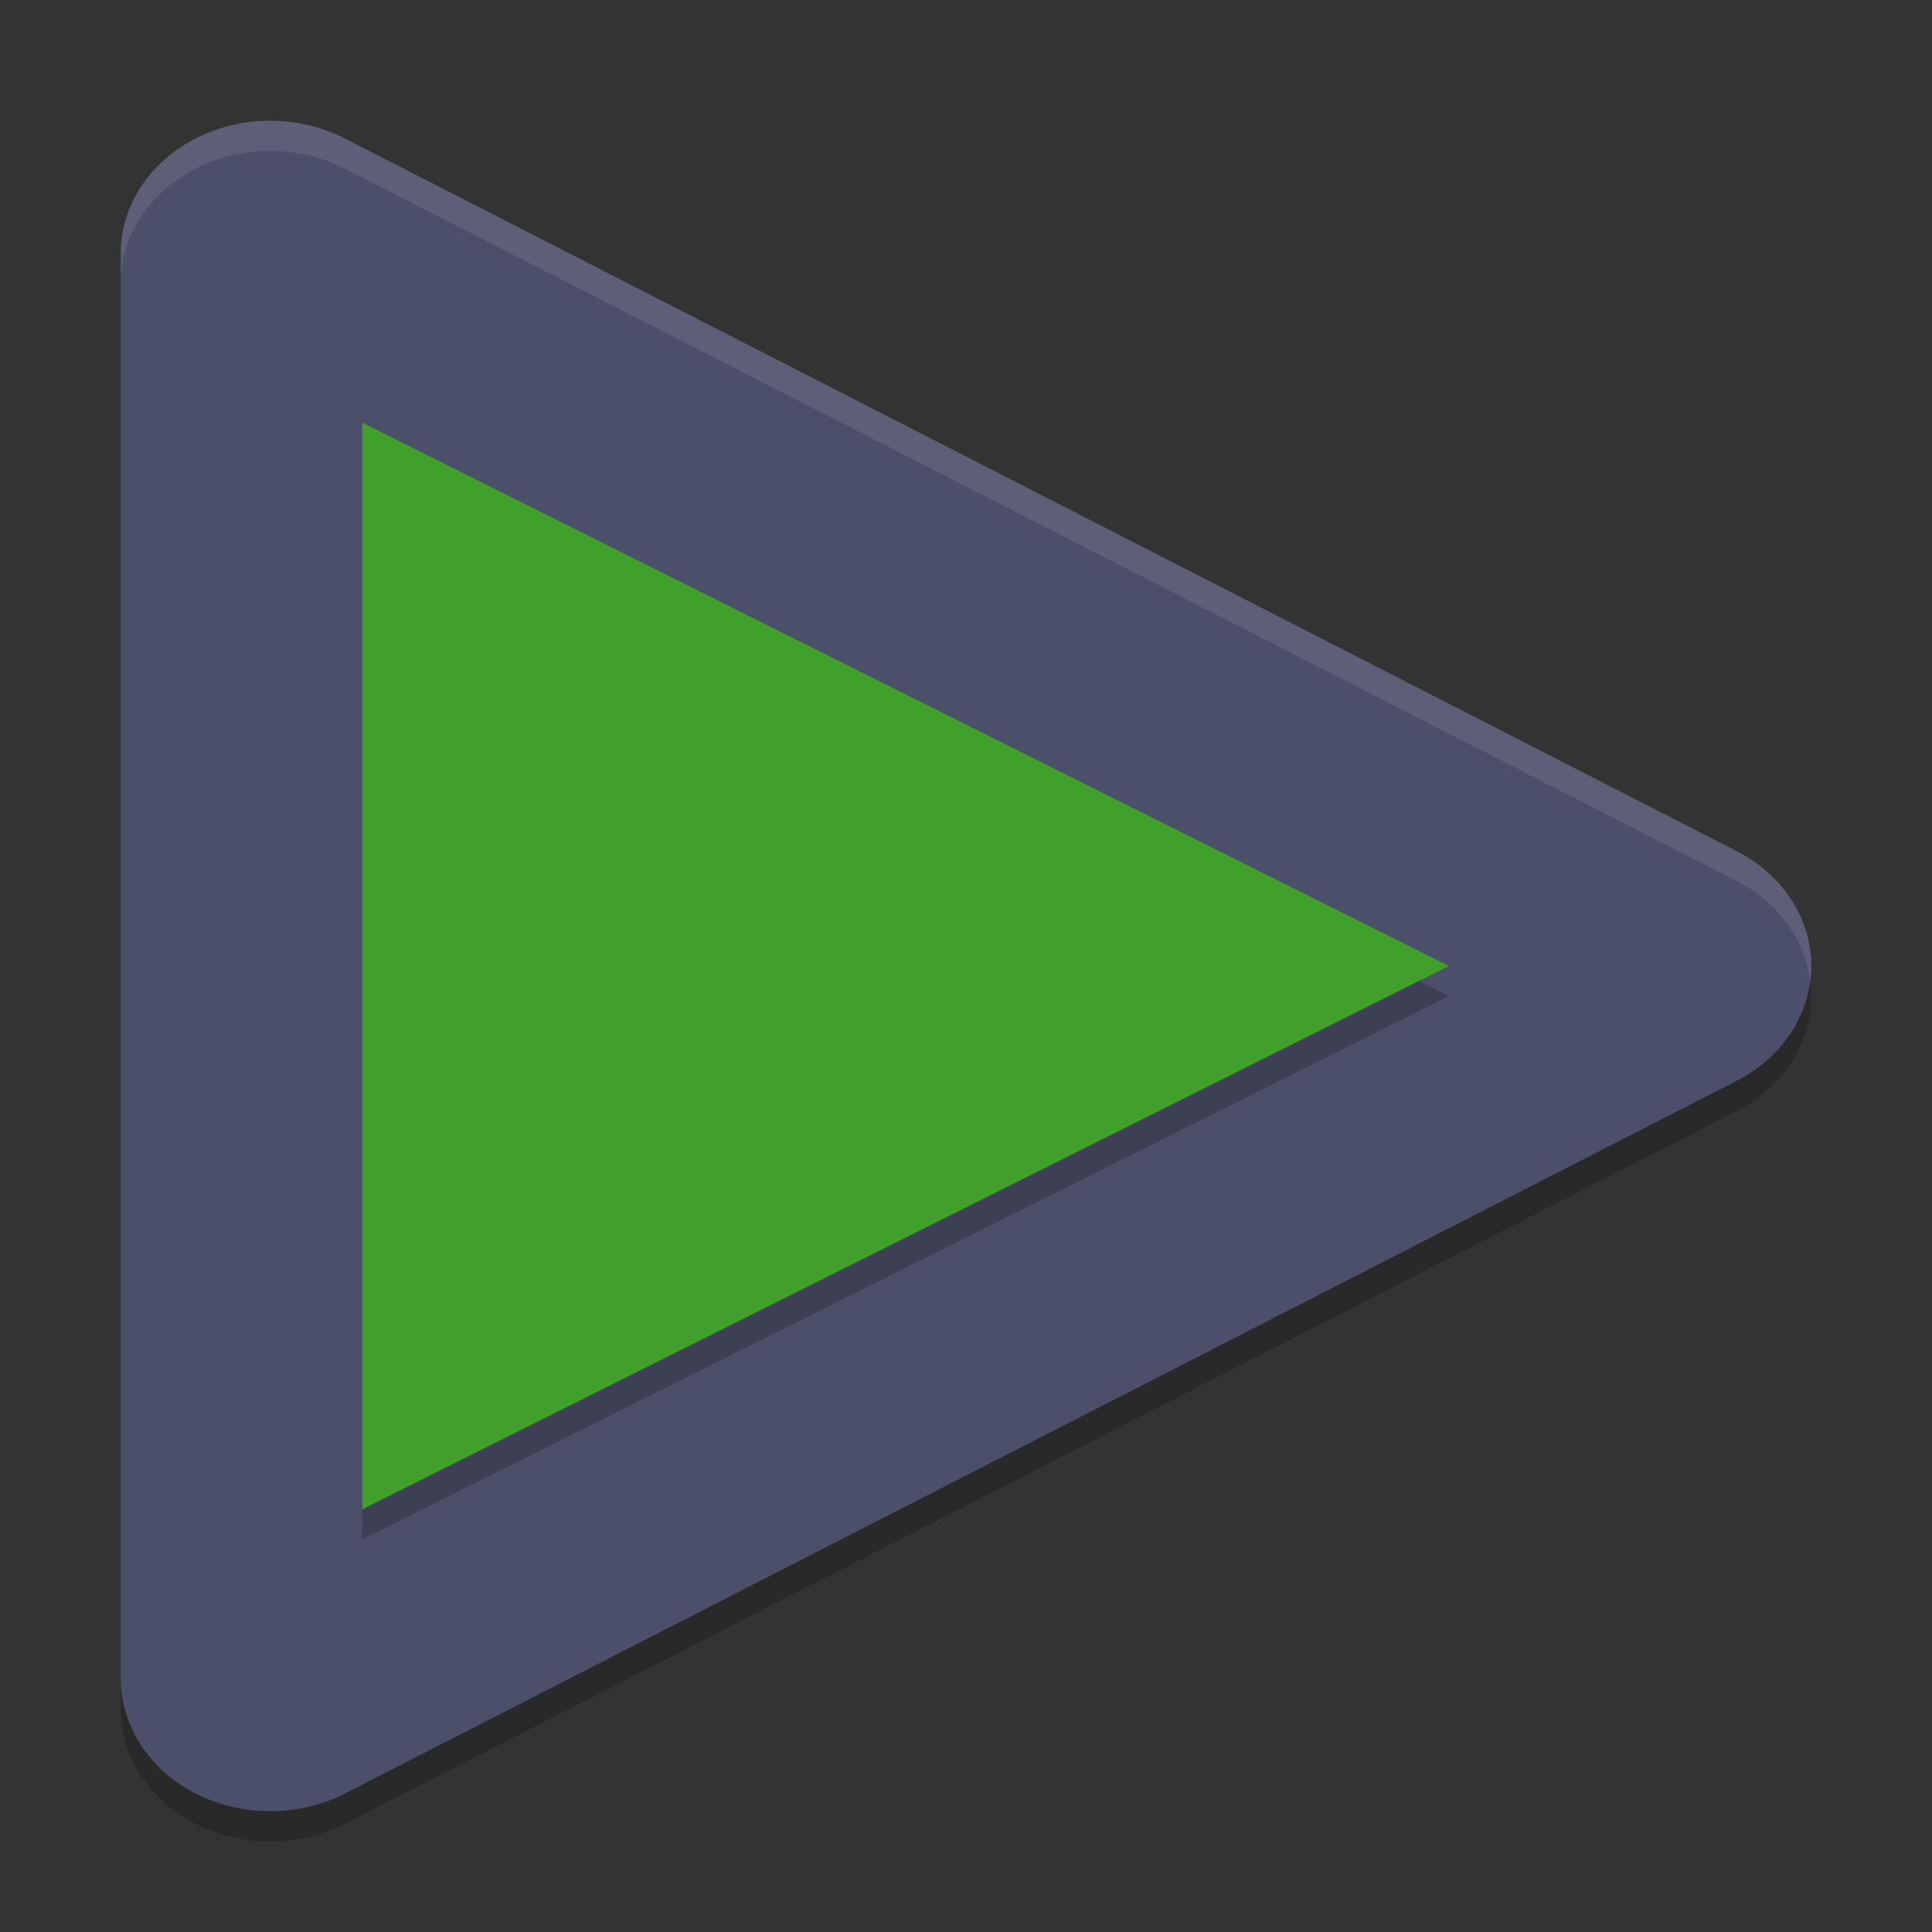 <svg xmlns="http://www.w3.org/2000/svg" width="64" height="64" version="1">
 <rect width="100%" height="100%" fill="#333333" stroke="none"/>
 <path style="fill:#4c4f69" d="M 9.068,4.001 A 4.954,4.394 0 0 0 4,8.394 l 0,47.215 a 4.954,4.394 0 0 0 7.43,3.802 L 34.476,47.612 57.524,35.808 a 4.954,4.394 0 0 0 0,-7.611 L 34.476,16.394 11.43,4.59 A 4.954,4.394 0 0 0 9.069,4.003 Z"/>
 <path style="opacity:0.2" d="M 12,15 12,51 30.92,41.54 47.999,33 30.92,24.46 12,15 Z"/>
 <path style="fill:#40a02b" d="m 12,14.001 0,36 L 30.92,40.541 47.999,32.001 30.92,23.461 12,14.001 Z"/>
 <path style="opacity:0.1;fill:#eff1f5" d="M 9.071,4.001 A 4.954,4.392 0 0 0 4,8.394 L 4,9.393 A 4.954,4.392 0 0 1 9.071,5.001 4.954,4.392 0 0 1 11.43,5.59 L 34.478,17.384 57.528,29.183 A 4.954,4.392 0 0 1 59.966,32.5 4.954,4.392 0 0 0 57.528,28.184 L 34.478,16.384 11.43,4.591 A 4.954,4.392 0 0 0 9.071,4.001 Z"/>
 <path style="opacity:0.2" d="m 59.968,32.5 a 4.954,4.395 0 0 1 -2.438,3.303 L 34.481,47.608 11.43,59.412 A 4.954,4.395 0 0 1 4,55.61 l 0,1 a 4.954,4.395 0 0 0 7.43,3.802 L 34.481,48.609 57.53,36.804 A 4.954,4.395 0 0 0 59.968,32.5 Z"/>
</svg>

